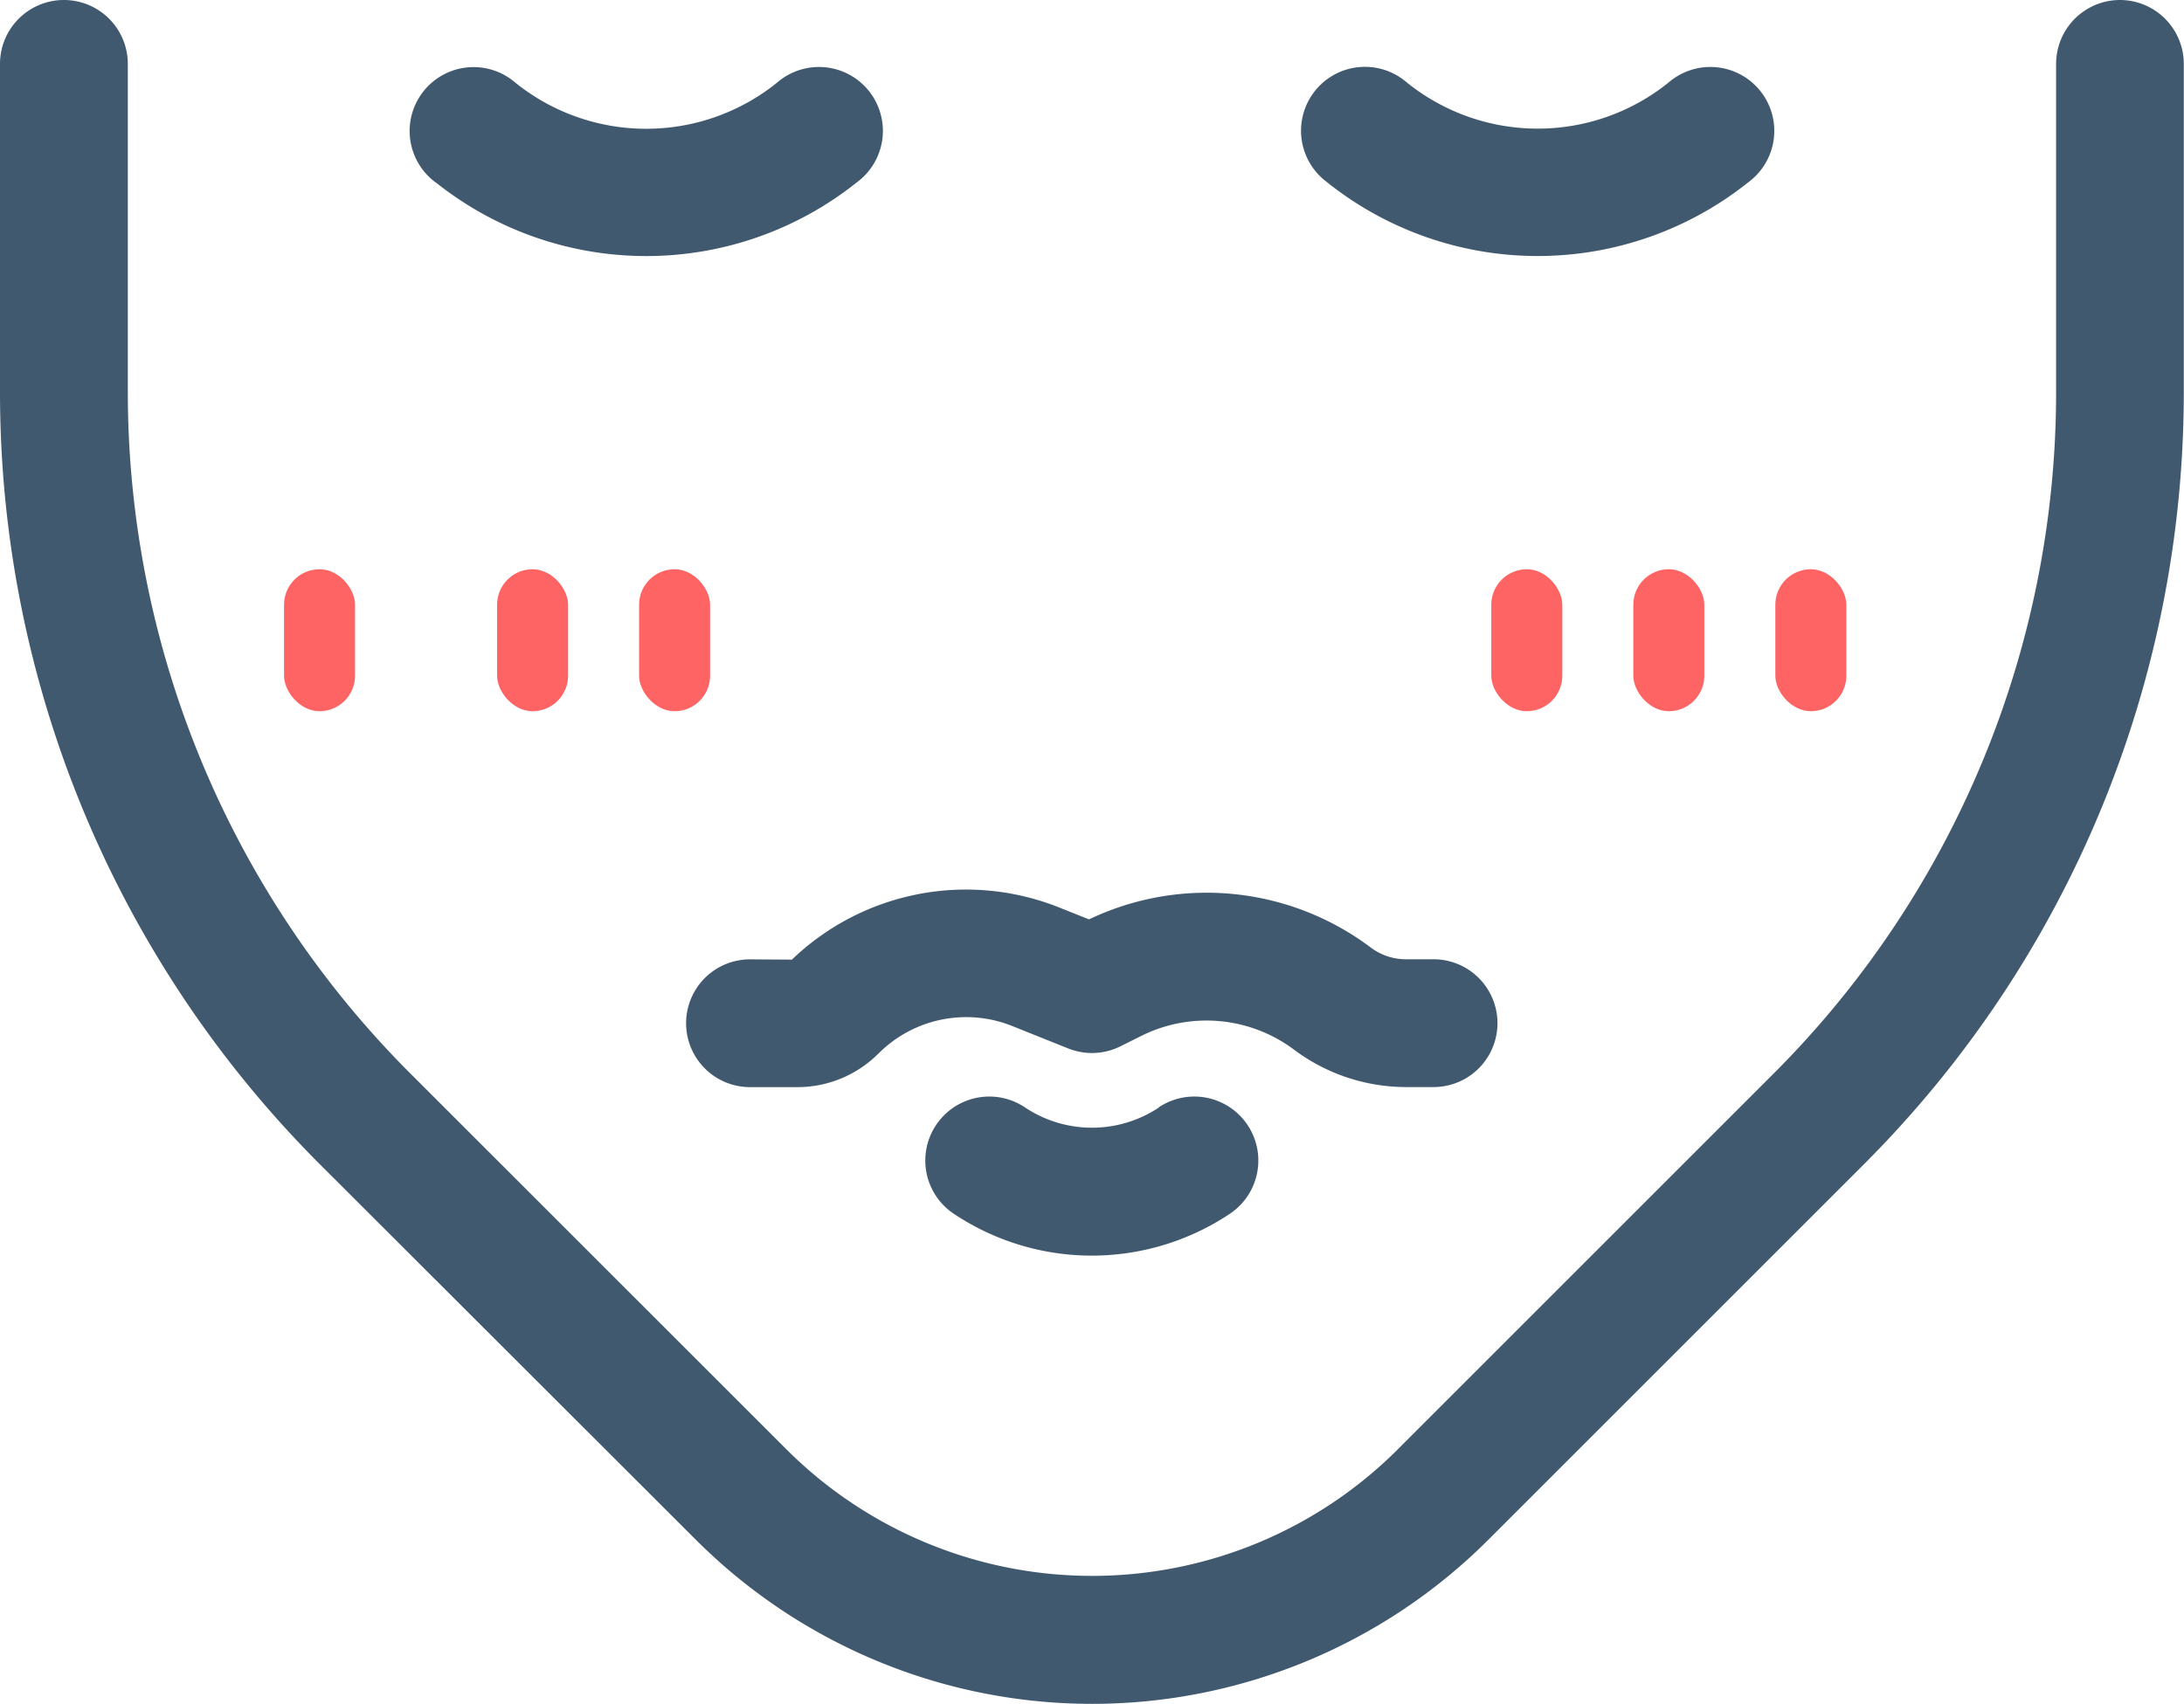 <svg xmlns="http://www.w3.org/2000/svg" width="30.756" height="24" viewBox="0 0 30.756 24"><defs><style>.a{fill:#ff6464;}.b{fill:#41596f;}</style></defs><g transform="translate(-909 -840)"><g transform="translate(913 848.018)"><rect class="a" width="1" height="2" rx="0.5"/><rect class="a" width="1" height="2" rx="0.5" transform="translate(3)"/><rect class="a" width="1" height="2" rx="0.5" transform="translate(5)"/><g transform="translate(17.001)"><rect class="a" width="1" height="2" rx="0.5"/><rect class="a" width="1" height="2" rx="0.5" transform="translate(2)"/><rect class="a" width="1" height="2" rx="0.5" transform="translate(4)"/></g></g><g transform="translate(909 840)"><path class="b" d="M29.855,0a.9.9,0,0,0-.9.9v4.62a13.574,13.574,0,0,1-3.976,9.6l-5.294,5.294a6.089,6.089,0,0,1-8.611,0L5.778,15.12A13.574,13.574,0,0,1,1.8,5.521V.9A.9.9,0,1,0,0,.9v4.62A15.378,15.378,0,0,0,4.5,16.395L9.8,21.689a7.891,7.891,0,0,0,11.159,0l5.294-5.294a15.377,15.377,0,0,0,4.5-10.874V.9a.9.9,0,0,0-.9-.9Zm0,0" transform="translate(0 0)"/><path class="b" d="M96.747,17.674a4.753,4.753,0,0,0,5.924,0,.9.9,0,1,0-1.12-1.407,2.938,2.938,0,0,1-3.686,0,.9.9,0,1,0-1.119,1.408Zm0,0" transform="translate(-90.608 -15.103)"/><path class="b" d="M305.614,17.673a4.753,4.753,0,0,0,5.925,0,.9.9,0,1,0-1.119-1.408,2.938,2.938,0,0,1-3.686,0,.9.9,0,1,0-1.12,1.407Zm0,0" transform="translate(-286.922 -15.103)"/><path class="b" d="M161.567,209.457a.9.9,0,0,0,0,1.8h.663a1.61,1.61,0,0,0,1.129-.457l.019-.018a1.743,1.743,0,0,1,1.881-.386l.789.316a.9.9,0,0,0,.736-.03l.286-.143a2.057,2.057,0,0,1,2.163.194l0,0a2.636,2.636,0,0,0,1.57.523h.39a.9.9,0,1,0,0-1.8h-.39a.827.827,0,0,1-.49-.162l0,0a3.844,3.844,0,0,0-3.972-.4l-.416-.166a3.539,3.539,0,0,0-3.768.733Zm0,0" transform="translate(-151.005 -195.944)"/><path class="b" d="M220.188,257.217a1.7,1.7,0,0,1-1.892,0,.9.9,0,0,0-1,1.5,3.5,3.5,0,0,0,3.887,0,.9.9,0,0,0-1-1.5Zm0,0" transform="translate(-203.864 -241.62)"/></g></g></svg>